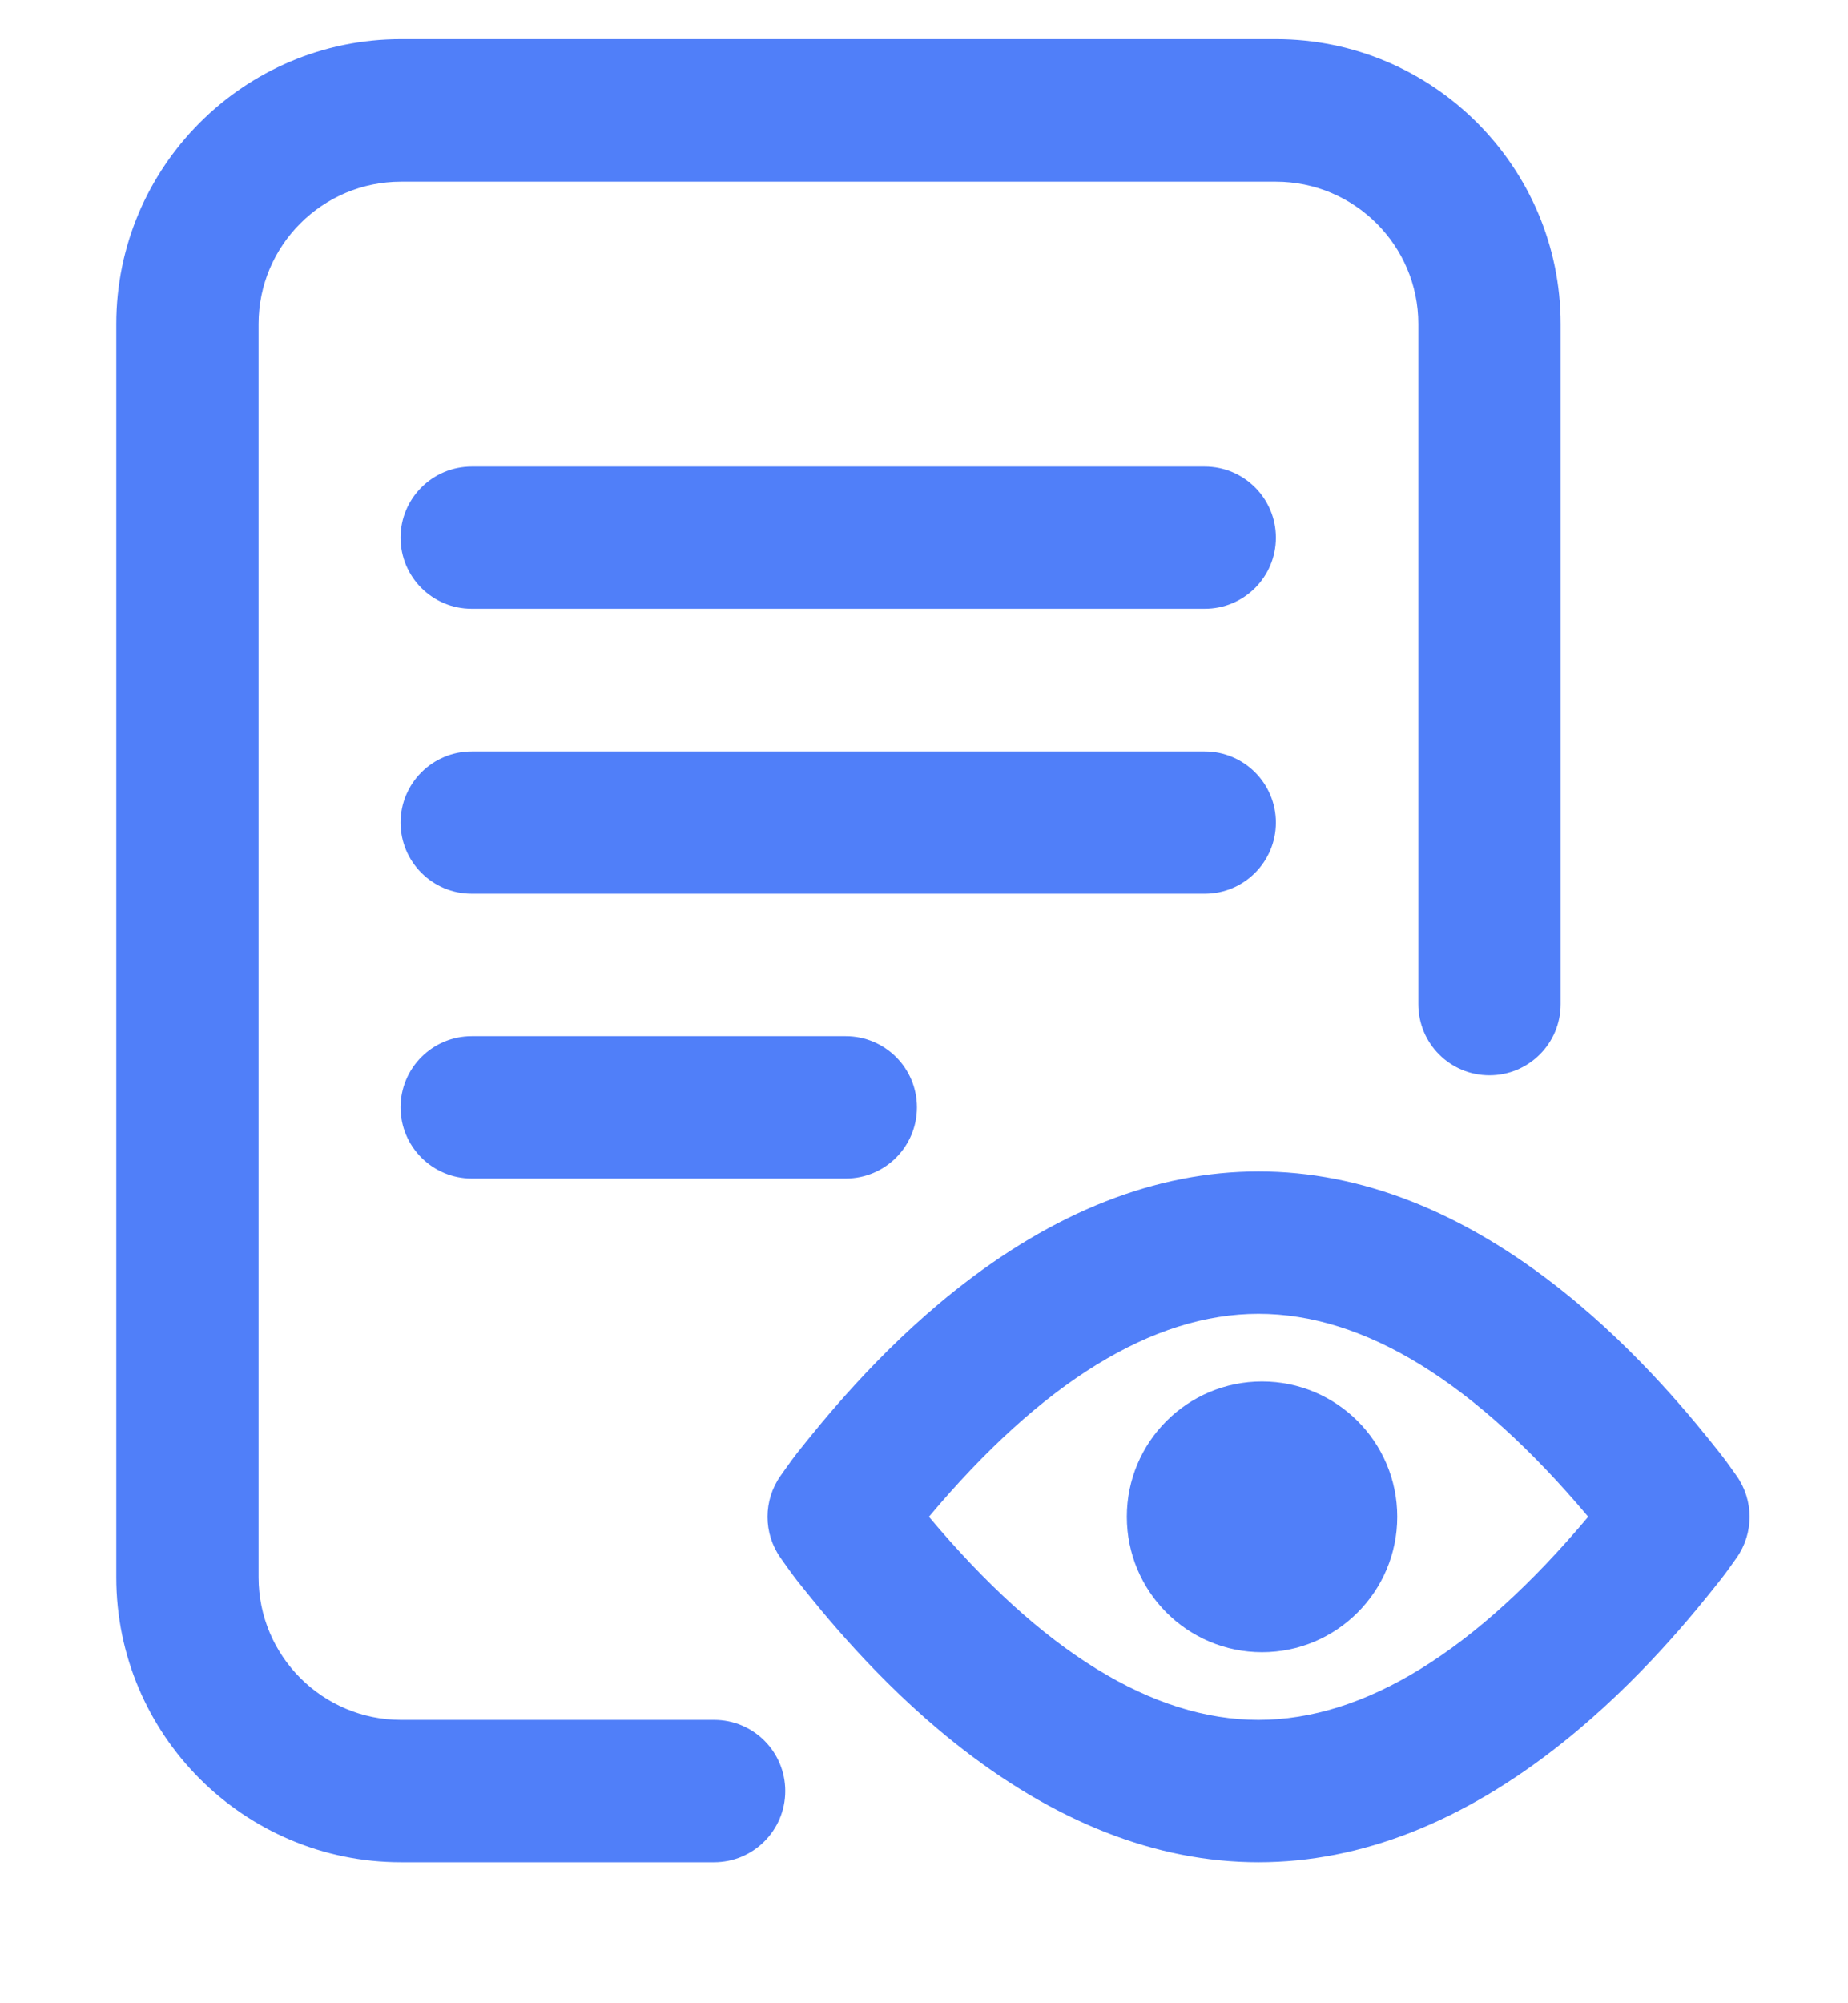 <svg width="12" height="13" viewBox="0 0 12 13" fill="none" xmlns="http://www.w3.org/2000/svg">
<path d="M5.099 11.623C5.099 11.878 4.892 12.085 4.637 12.085H2.604C1.584 12.085 0.755 11.256 0.755 10.236V2.103C0.755 1.084 1.584 0.254 2.604 0.254H8.285C9.304 0.254 10.134 1.084 10.134 2.103V6.516C10.134 6.771 9.927 6.978 9.672 6.978C9.416 6.978 9.21 6.771 9.21 6.516V2.103C9.21 1.593 8.795 1.179 8.285 1.179H2.604C2.094 1.179 1.679 1.593 1.679 2.103V10.236C1.679 10.746 2.094 11.161 2.604 11.161H4.637C4.892 11.161 5.099 11.367 5.099 11.623ZM7.823 3.027H3.063C2.808 3.027 2.601 3.234 2.601 3.489C2.601 3.745 2.808 3.951 3.063 3.951H7.823C8.078 3.951 8.285 3.745 8.285 3.489C8.285 3.234 8.078 3.027 7.823 3.027ZM8.285 5.338C8.285 5.083 8.078 4.876 7.823 4.876H3.063C2.808 4.876 2.601 5.083 2.601 5.338C2.601 5.593 2.808 5.8 3.063 5.8H7.823C8.078 5.8 8.285 5.593 8.285 5.338ZM3.063 6.724C2.808 6.724 2.601 6.931 2.601 7.186C2.601 7.441 2.808 7.648 3.063 7.648H5.492C5.747 7.648 5.954 7.441 5.954 7.186C5.954 6.931 5.747 6.724 5.492 6.724H3.063ZM11.277 10.109C11.261 10.132 11.205 10.211 11.17 10.255C11.016 10.449 10.653 10.905 10.149 11.307C9.503 11.823 8.838 12.085 8.172 12.085C7.507 12.085 6.842 11.823 6.195 11.307C5.691 10.905 5.329 10.449 5.174 10.255C5.14 10.211 5.084 10.132 5.068 10.109C4.956 9.95 4.956 9.737 5.068 9.578C5.084 9.555 5.14 9.476 5.174 9.432C5.329 9.238 5.691 8.782 6.195 8.38C6.842 7.864 7.507 7.602 8.172 7.602C8.838 7.602 9.503 7.864 10.149 8.38C10.653 8.782 11.016 9.238 11.17 9.432C11.205 9.476 11.261 9.555 11.277 9.578C11.389 9.737 11.389 9.95 11.277 10.109ZM10.313 9.843C9.578 8.969 8.859 8.526 8.172 8.526C7.486 8.526 6.766 8.969 6.032 9.843C6.766 10.718 7.486 11.161 8.172 11.161C8.859 11.161 9.578 10.718 10.313 9.843ZM8.195 8.965C7.71 8.965 7.317 9.358 7.317 9.843C7.317 10.328 7.71 10.722 8.195 10.722C8.68 10.722 9.073 10.328 9.073 9.843C9.073 9.358 8.68 8.965 8.195 8.965Z" fill="#507FF9"/>
</svg>
